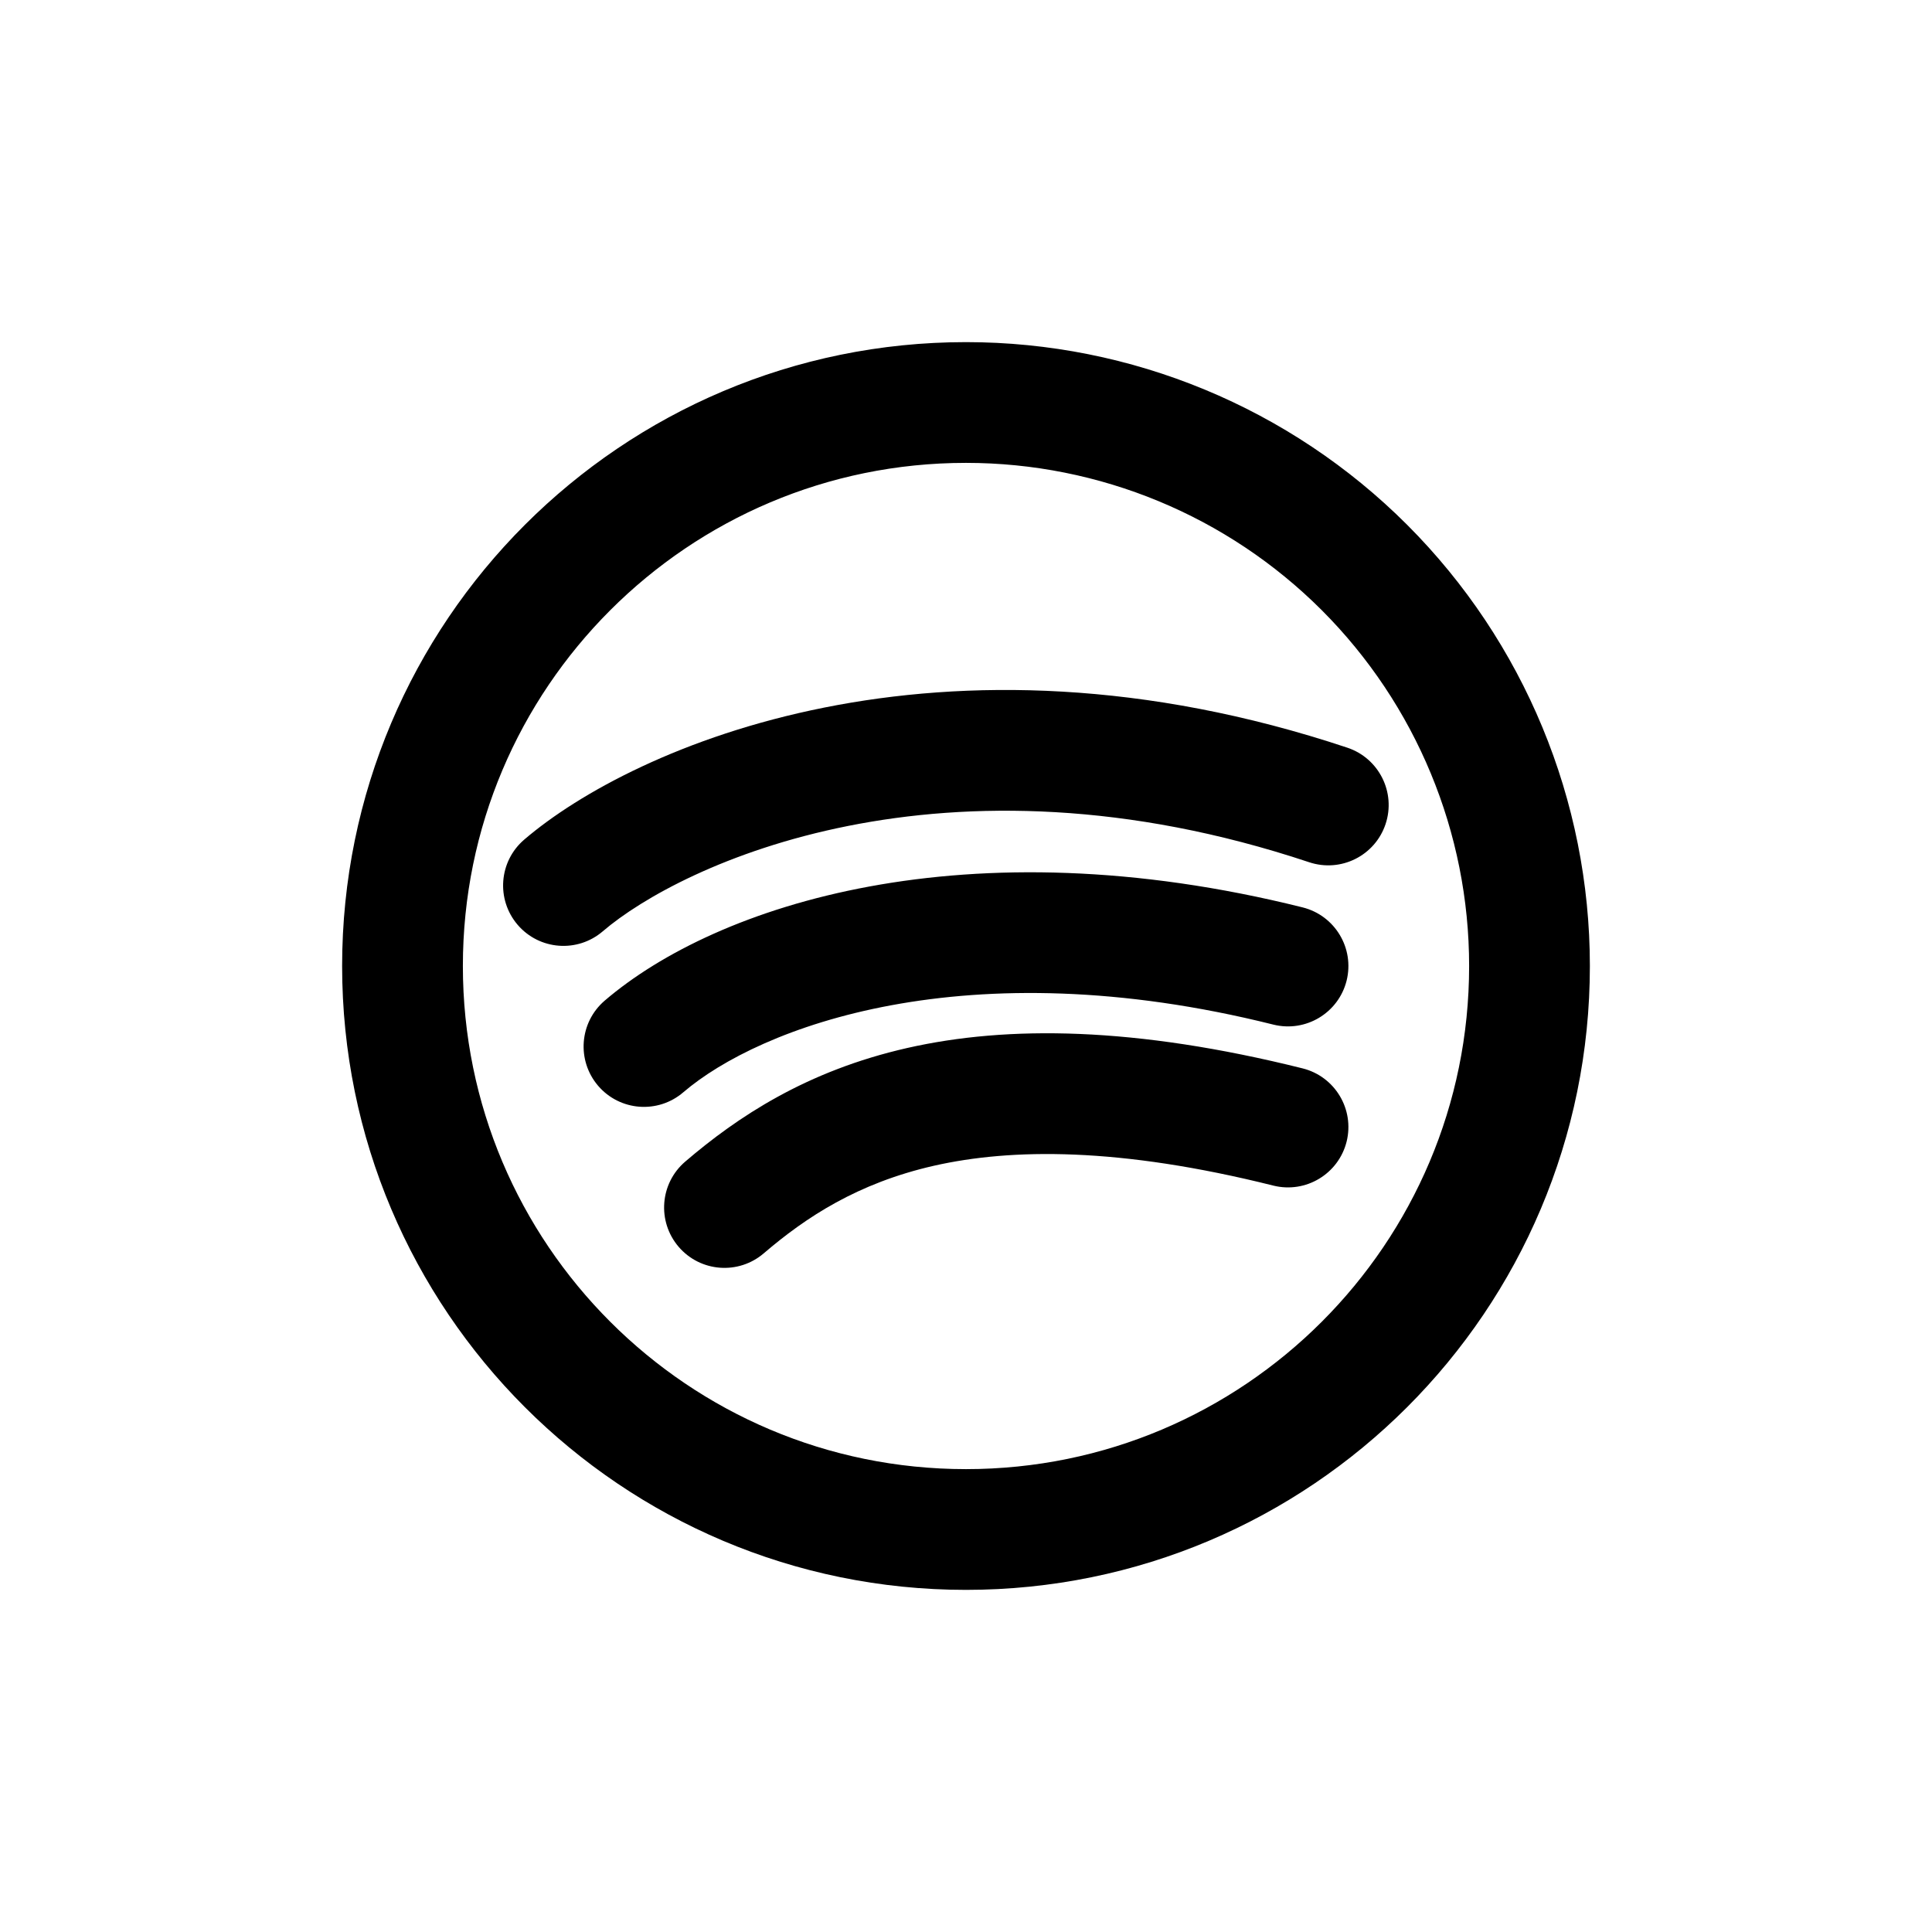 <svg width="24" height="24" viewBox="0 0 24 24" fill="none" xmlns="http://www.w3.org/2000/svg">
<path fill-rule="evenodd" clip-rule="evenodd" d="M19 12C19 15.866 15.866 19 12 19C8.134 19 5 15.866 5 12C5 8.134 8.134 5 12 5C13.857 5 15.637 5.737 16.95 7.05C18.262 8.363 19 10.143 19 12Z" stroke="currentColor" stroke-width="1.5" stroke-linecap="round" stroke-linejoin="round"/>
<path d="M6.512 10.43C6.197 10.7 6.161 11.173 6.43 11.488C6.7 11.803 7.173 11.839 7.488 11.569L6.512 10.43ZM16.263 10.711C16.656 10.842 17.081 10.63 17.212 10.237C17.343 9.844 17.13 9.419 16.737 9.288L16.263 10.711ZM7.512 12.43C7.197 12.7 7.161 13.173 7.43 13.488C7.7 13.803 8.173 13.839 8.488 13.569L7.512 12.43ZM15.818 12.728C16.22 12.828 16.627 12.584 16.728 12.182C16.828 11.78 16.584 11.373 16.182 11.272L15.818 12.728ZM8.512 14.43C8.197 14.7 8.161 15.173 8.43 15.488C8.7 15.803 9.173 15.839 9.488 15.569L8.512 14.43ZM15.818 14.728C16.22 14.828 16.627 14.584 16.728 14.182C16.828 13.78 16.584 13.373 16.182 13.272L15.818 14.728ZM7.488 11.569C8.458 10.738 11.717 9.196 16.263 10.711L16.737 9.288C11.683 7.604 7.876 9.262 6.512 10.43L7.488 11.569ZM8.488 13.569C9.43 12.762 11.998 11.772 15.818 12.728L16.182 11.272C12.002 10.227 8.904 11.238 7.512 12.43L8.488 13.569ZM9.488 15.569C10.009 15.123 10.652 14.697 11.603 14.481C12.564 14.264 13.9 14.248 15.818 14.728L16.182 13.272C14.1 12.752 12.519 12.736 11.272 13.018C10.015 13.303 9.158 13.877 8.512 14.43L9.488 15.569Z" fill="currentColor"/>
</svg>
